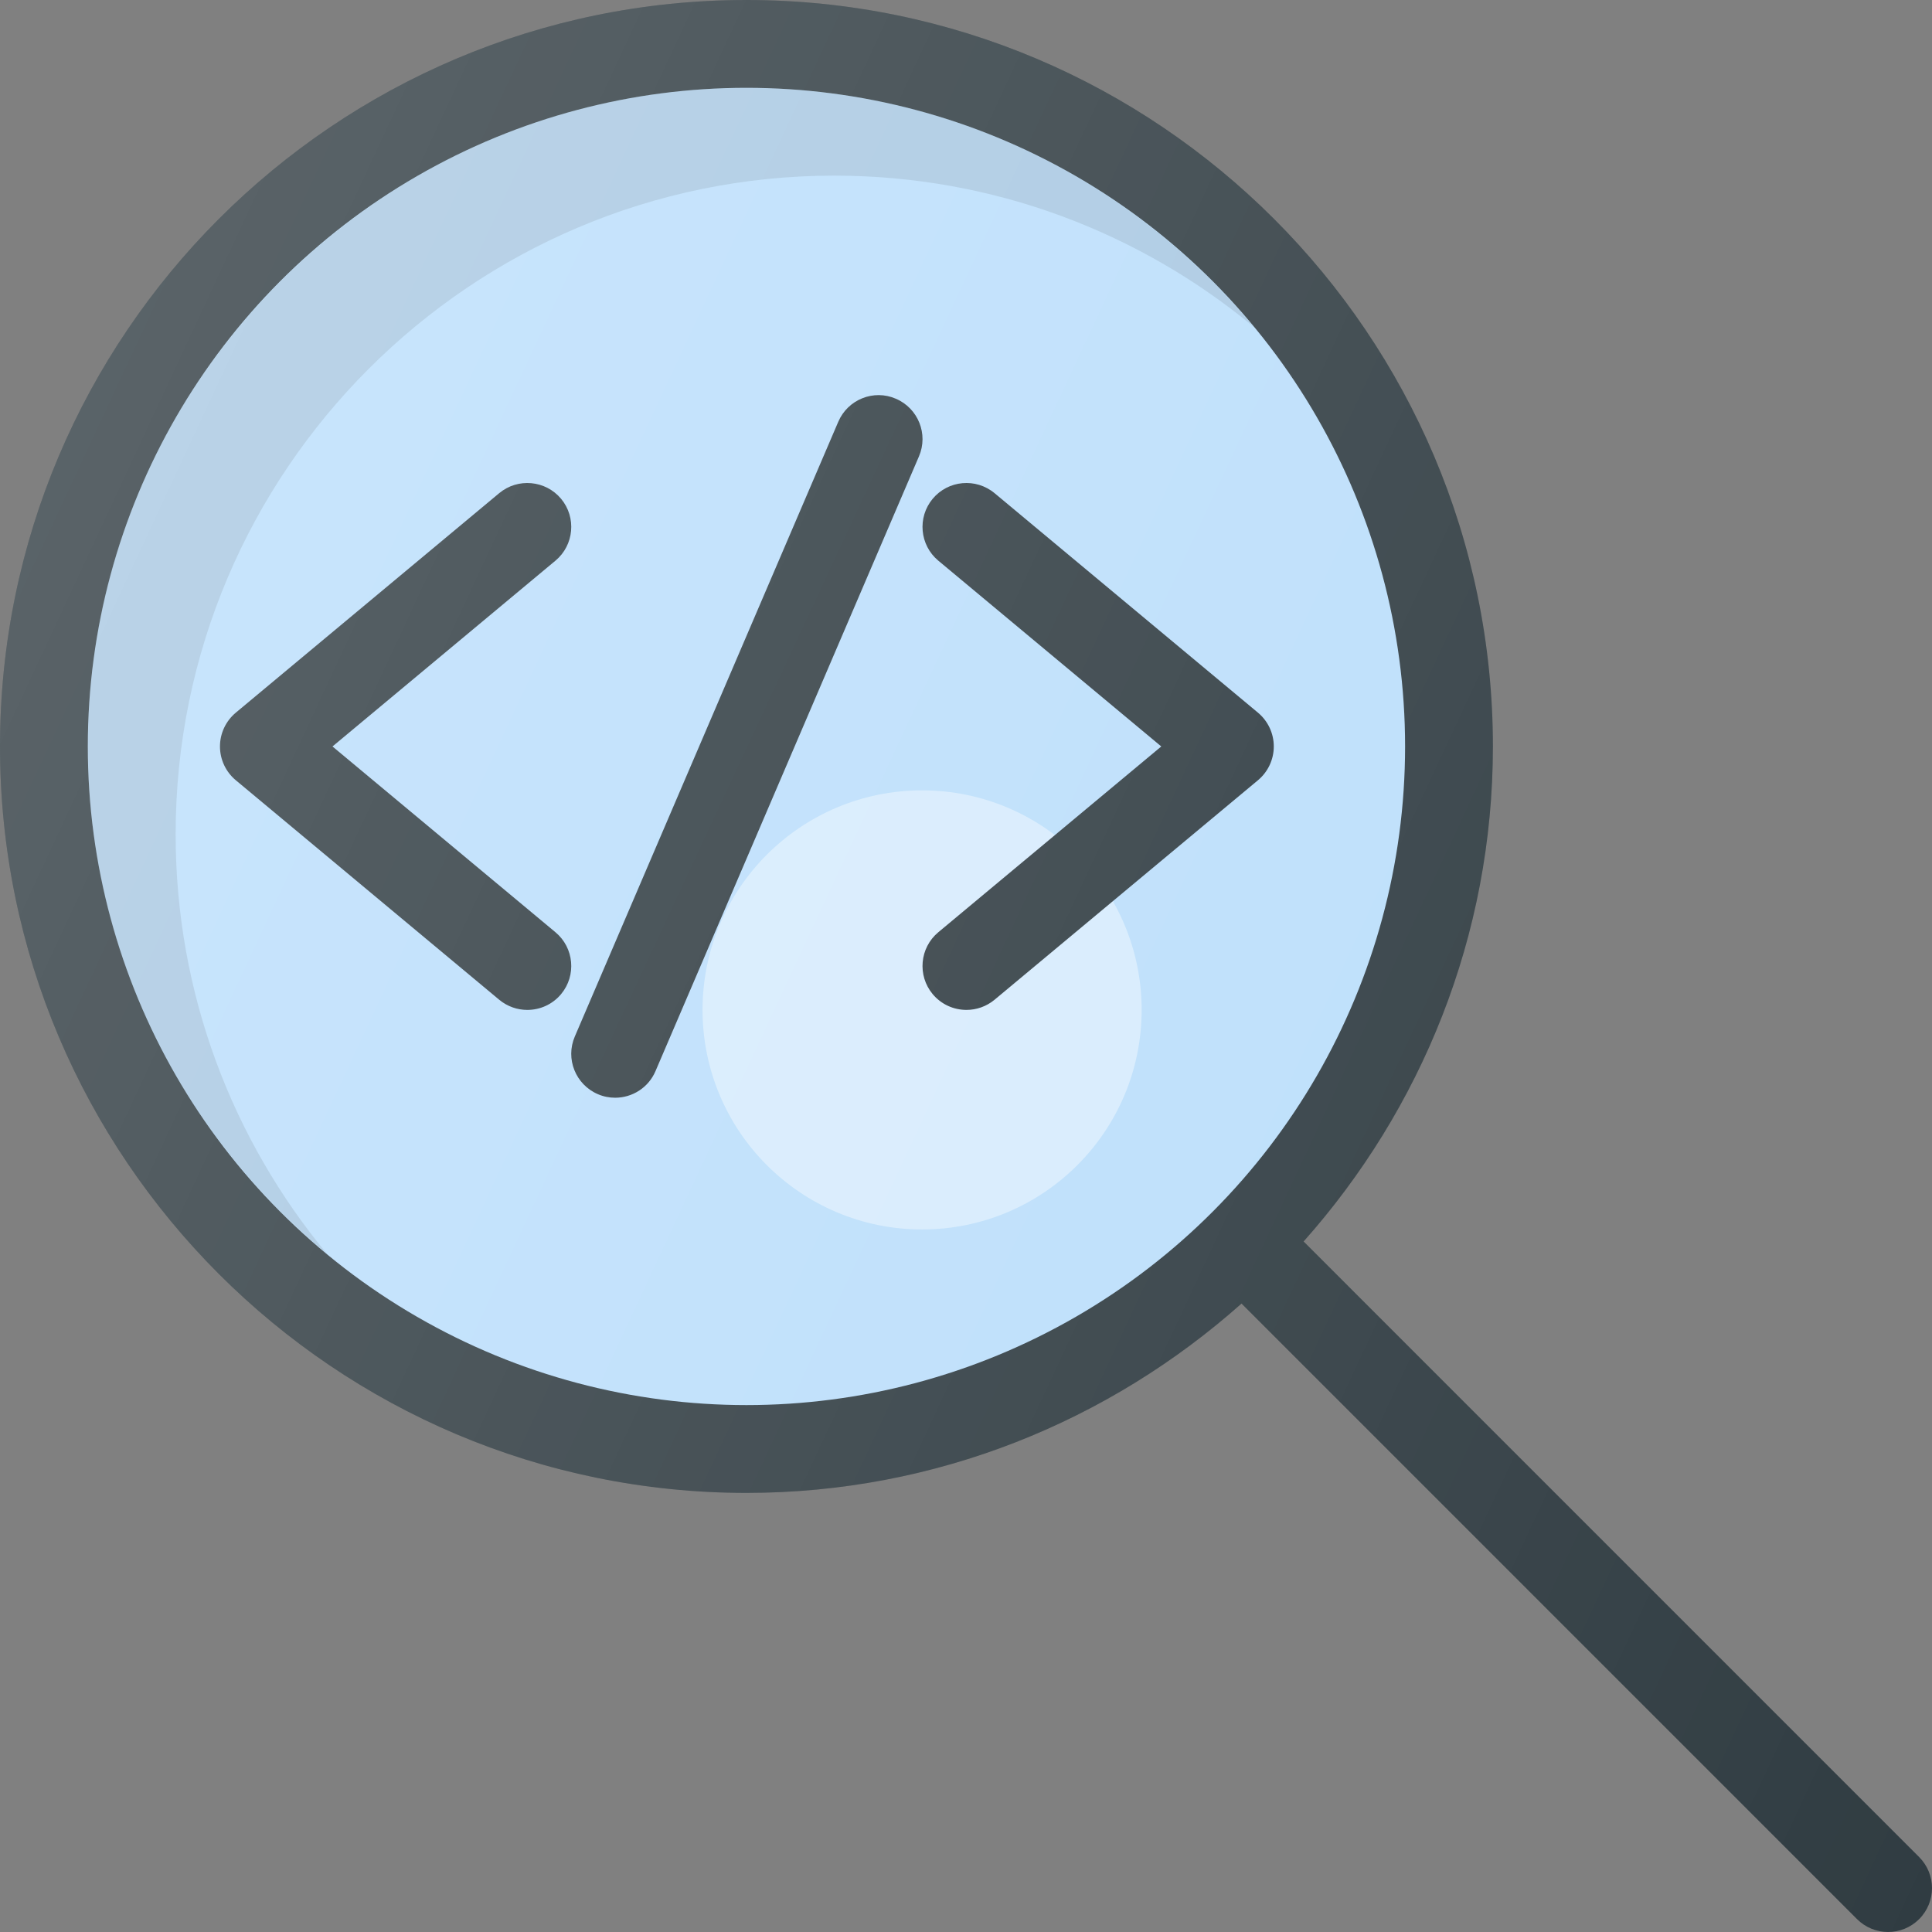 <?xml version="1.0" encoding="iso-8859-1"?>
<!-- Generator: Adobe Illustrator 19.0.0, SVG Export Plug-In . SVG Version: 6.00 Build 0)  -->
<svg version="1.1" id="Capa_1" xmlns="http://www.w3.org/2000/svg" xmlns:xlink="http://www.w3.org/1999/xlink" x="0px" y="0px"
	 viewBox="0 0 469.333 469.333" style="enable-background:new 0 0 469.333 469.333;" xml:space="preserve">
<rect x="0" y="0" width="469.333" height="469.333" fill="#808080" stroke="none"/>
<path style="fill:#303C42;" d="M466.208,451.125L316.681,301.587c28.503-32.043,45.986-74.095,45.986-120.254
	C362.667,81.344,281.313,0,181.333,0S0,81.344,0,181.333s81.354,181.333,181.333,181.333c46.161,0,88.22-17.486,120.266-45.995
	l149.526,149.536c2.083,2.083,4.813,3.125,7.542,3.125c2.729,0,5.458-1.042,7.542-3.125
	C470.375,462.042,470.375,455.292,466.208,451.125z"/>
<circle style="fill:#BBDEFB;" cx="181.333" cy="181.333" r="160"/>
<path style="opacity:0.1;enable-background:new    ;" d="M42.667,202.667c0-88.229,71.771-160,160-160
	c38.694,0,74.215,13.813,101.911,36.755c-29.371-35.458-73.71-58.089-123.245-58.089c-88.229,0-160,71.771-160,160
	c0,49.535,22.63,93.874,58.089,123.245C56.479,276.882,42.667,241.361,42.667,202.667z"/>
<circle style="opacity:0.4;fill:#FFFFFF;enable-background:new    ;" cx="224" cy="245.333" r="53.333"/>
<g>
	<path style="fill:#303C42;" d="M136.302,121.167c-3.771-4.51-10.5-5.135-15.031-1.365l-64,53.333
		c-2.427,2.031-3.833,5.031-3.833,8.198c0,3.167,1.406,6.167,3.833,8.198l64,53.333c2,1.656,4.417,2.469,6.823,2.469
		c3.063,0,6.094-1.302,8.208-3.833c3.771-4.531,3.156-11.26-1.365-15.031l-54.167-45.135l54.167-45.135
		C139.458,132.427,140.073,125.698,136.302,121.167z"/>
	<path style="fill:#303C42;" d="M305.604,173.135l-64-53.333c-4.552-3.771-11.271-3.146-15.031,1.365
		c-3.771,4.531-3.156,11.26,1.365,15.031l54.167,45.135l-54.167,45.135c-4.521,3.771-5.135,10.5-1.365,15.031
		c2.115,2.531,5.146,3.833,8.208,3.833c2.406,0,4.823-0.813,6.823-2.469l64-53.333c2.427-2.031,3.833-5.031,3.833-8.198
		C309.438,178.167,308.031,175.167,305.604,173.135z"/>
	<path style="fill:#303C42;" d="M217.635,96.865c-5.375-2.354-11.688,0.167-14,5.604l-64,149.333
		c-2.323,5.406,0.188,11.677,5.604,14c1.365,0.594,2.792,0.865,4.198,0.865c4.135,0,8.073-2.417,9.802-6.469l64-149.333
		C225.563,105.458,223.052,99.188,217.635,96.865z"/>
</g>
<linearGradient id="SVGID_1_" gradientUnits="userSpaceOnUse" x1="-66.24" y1="619.242" x2="-42.426" y2="608.14" gradientTransform="matrix(21.333 0 0 -21.333 1430.111 13315.223)">
	<stop  offset="0" style="stop-color:#FFFFFF;stop-opacity:0.2"/>
	<stop  offset="1" style="stop-color:#FFFFFF;stop-opacity:0"/>
</linearGradient>
<path style="fill:url(#SVGID_1_);" d="M466.208,451.125L316.681,301.587c28.503-32.043,45.986-74.095,45.986-120.254
	C362.667,81.344,281.313,0,181.333,0S0,81.344,0,181.333s81.354,181.333,181.333,181.333c46.161,0,88.22-17.486,120.266-45.995
	l149.526,149.536c2.083,2.083,4.813,3.125,7.542,3.125c2.729,0,5.458-1.042,7.542-3.125
	C470.375,462.042,470.375,455.292,466.208,451.125z"/>
<g>
</g>
<g>
</g>
<g>
</g>
<g>
</g>
<g>
</g>
<g>
</g>
<g>
</g>
<g>
</g>
<g>
</g>
<g>
</g>
<g>
</g>
<g>
</g>
<g>
</g>
<g>
</g>
<g>
</g>
</svg>
